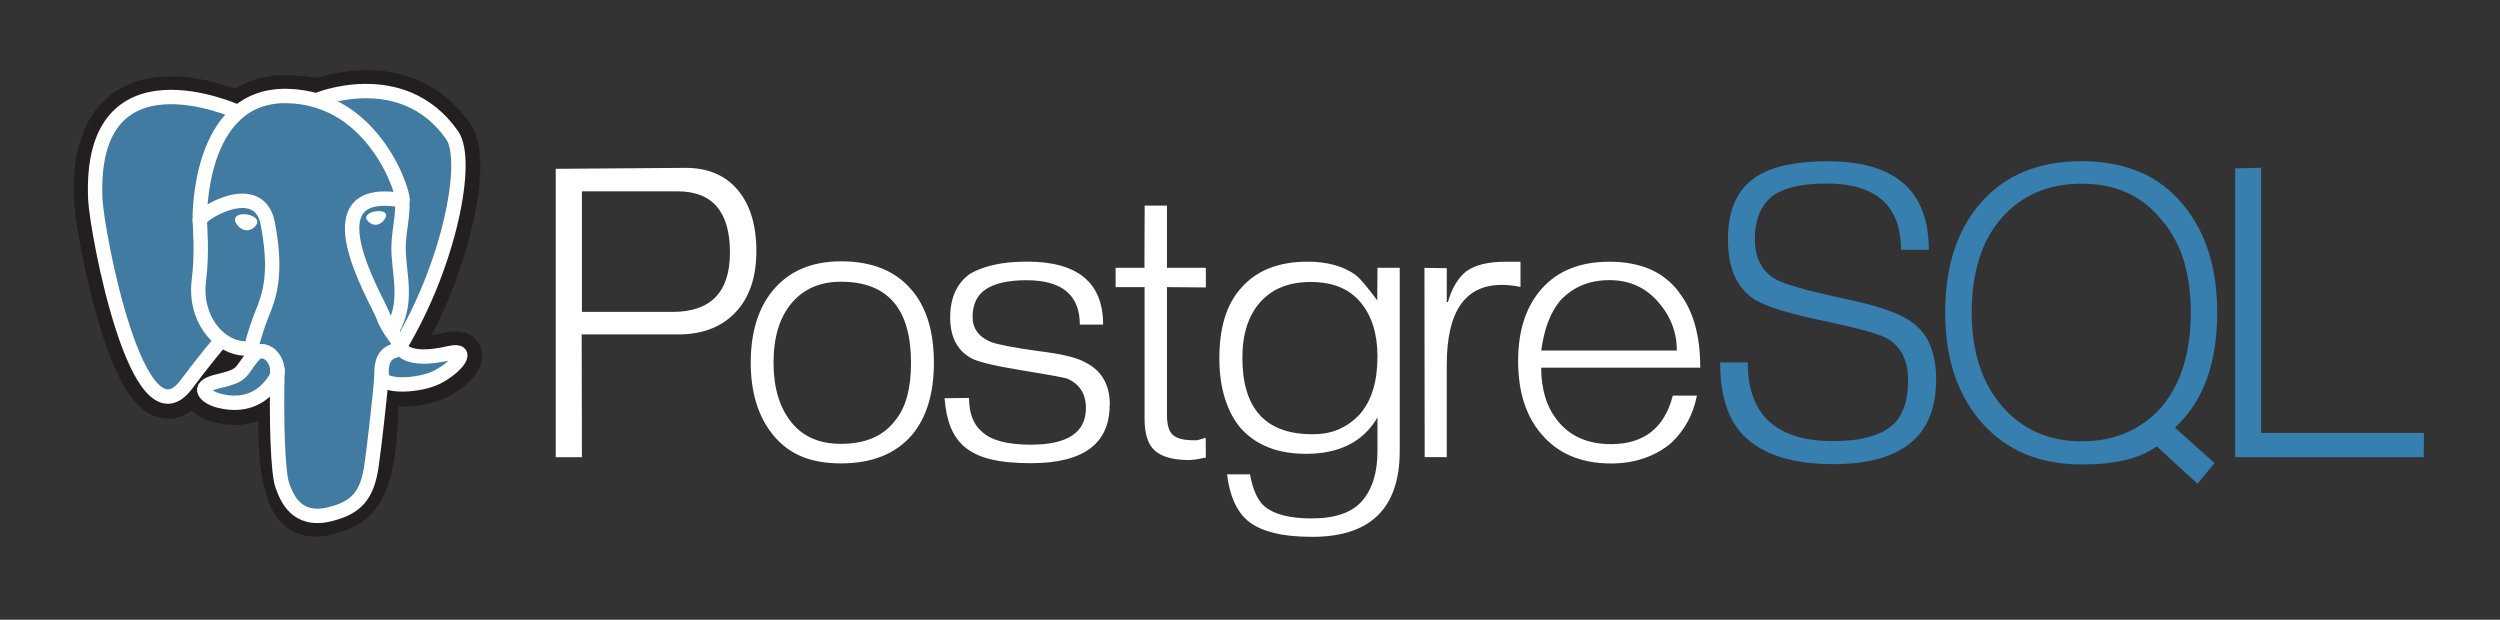 <svg width="238" height="59" viewBox="0 0 238 59" fill="none" xmlns="http://www.w3.org/2000/svg">
<rect x="0" y="0" width="238" height="59" fill="#333333" stroke="none"/>
<path d="M64.028 29.69H55.398V18.214H64.496C67.827 18.214 69.492 20.156 69.492 24.041C69.492 27.808 67.67 29.692 64.028 29.692M70.231 18.081C69.041 16.68 67.393 15.98 65.267 15.98L52.907 16.071V43.525H55.398L55.375 31.837H64.572C66.878 31.837 68.694 31.137 70.019 29.737C71.344 28.337 72.006 26.394 72.006 23.909C72.006 21.424 71.415 19.482 70.232 18.081H70.231ZM86.349 37.76C86.111 38.658 85.705 39.462 85.168 40.095C84.052 41.535 82.35 42.254 80.061 42.254C77.993 42.254 76.408 41.566 75.301 40.155C74.194 38.745 73.64 36.884 73.64 34.538C73.64 33.316 73.785 32.232 74.075 31.286C74.364 30.34 74.784 29.541 75.334 28.89C76.48 27.511 78.055 26.82 80.062 26.82C84.506 26.82 86.729 29.393 86.729 34.538C86.729 35.76 86.603 36.834 86.358 37.76M86.809 27.632C85.292 25.803 83.046 24.878 80.069 24.878C77.258 24.878 75.085 25.812 73.552 27.681C72.169 29.372 71.47 31.654 71.47 34.527C71.47 37.379 72.184 39.679 73.612 41.43C74.4 42.374 75.319 43.058 76.368 43.481C77.418 43.904 78.649 44.115 80.062 44.115C83.022 44.115 85.268 43.211 86.824 41.401C88.207 39.749 88.906 37.468 88.906 34.526C88.906 31.576 88.207 29.275 86.809 27.621V27.632ZM105.639 38.553C105.639 42.249 103.135 44.097 98.127 44.097C96.597 44.097 95.307 43.969 94.26 43.711C93.213 43.453 92.361 43.028 91.707 42.435C91.203 41.983 90.789 41.376 90.503 40.665C90.206 39.937 90.012 39.023 89.923 37.911L92.253 37.882C92.253 39.337 92.661 40.407 93.477 41.096C94.352 41.922 95.901 42.334 98.127 42.334C101.627 42.334 103.378 41.174 103.378 38.855C103.378 37.498 102.783 36.566 101.617 36.053C101.379 35.955 99.964 35.694 97.378 35.272C94.792 34.85 93.168 34.471 92.53 34.136C91.148 33.409 90.457 32.101 90.457 30.215C90.457 28.366 91.074 26.989 92.317 26.087C92.926 25.713 93.689 25.424 94.604 25.217C95.52 25.009 96.58 24.907 97.784 24.907C102.606 24.907 105.016 26.907 105.016 30.905H102.8C102.8 28.093 101.104 26.677 97.716 26.677C95.992 26.677 94.706 26.972 93.859 27.532C93.012 28.093 92.589 28.978 92.589 30.158C92.589 31.259 93.161 32.056 94.305 32.547C94.975 32.803 96.513 33.098 98.921 33.432C101.076 33.688 102.556 34.052 103.358 34.514C104.89 35.301 105.655 36.638 105.655 38.523L105.639 38.553ZM114.792 43.562L113.844 43.739L113.252 43.798C111.735 43.798 110.649 43.508 109.97 42.925C109.291 42.343 108.964 41.326 108.964 39.877V27.335H106.207V25.492H108.95L108.972 19.572H111.096V25.492H114.796V27.364L111.096 27.335V39.525C111.096 40.433 111.278 41.059 111.643 41.393C112.007 41.728 112.657 41.911 113.594 41.911C113.728 41.93 113.877 41.924 114.041 41.891C114.289 41.833 114.534 41.758 114.777 41.669L114.799 43.537L114.792 43.562ZM129.485 39.402C128.905 40.032 128.244 40.511 127.501 40.848C126.758 41.184 125.903 41.339 124.938 41.339C120.495 41.339 118.274 38.913 118.274 34.063C118.274 31.804 118.842 30.036 119.98 28.759C121.117 27.481 122.717 26.843 124.783 26.843C126.863 26.843 128.442 27.487 129.519 28.773C130.596 30.059 131.135 31.784 131.135 33.946C131.135 36.303 130.585 38.12 129.485 39.396M133.26 25.497H131.136L131.113 28.594C130.176 27.336 129.507 26.542 129.105 26.208C127.915 25.343 126.377 24.912 124.489 24.912C121.724 24.912 119.611 25.748 118.155 27.417C116.772 28.951 116.082 31.171 116.082 34.078C116.082 35.514 116.256 36.794 116.606 37.913C116.955 39.032 117.466 40.001 118.136 40.787C119.595 42.397 121.657 43.204 124.324 43.204C127.525 43.204 129.796 42.046 131.136 39.731V42.936C131.136 44.982 130.649 46.563 129.676 47.684C128.702 48.805 127.1 49.355 124.87 49.355C122.772 49.355 121.279 48.962 120.387 48.211C119.718 47.624 119.257 46.606 119.004 45.158H116.817C117.055 47.18 117.71 48.644 118.751 49.546C119.971 50.587 122.023 51.107 124.924 51.107C130.472 51.107 133.254 48.38 133.254 42.925V25.505L133.26 25.497ZM144.751 27.319C144.111 27.181 143.518 27.122 142.969 27.122C139.477 27.122 137.731 29.654 137.731 34.717V43.521H135.629L135.607 25.505L137.732 25.532V28.748H137.844C138.201 27.481 138.766 26.52 139.538 25.867C140.384 25.233 141.647 24.917 143.327 24.917H144.752V27.336L144.751 27.319ZM146.727 33.374C146.995 31.327 147.597 29.742 148.532 28.619C149.142 27.97 149.834 27.481 150.606 27.157C151.378 26.832 152.242 26.669 153.215 26.669C155.102 26.669 156.636 27.353 157.841 28.722C159.046 30.091 159.635 31.643 159.635 33.373L146.727 33.374ZM159.842 27.816C159.098 26.829 158.176 26.101 157.075 25.627C155.974 25.153 154.695 24.917 153.207 24.917C150.455 24.917 148.321 25.762 146.802 27.454C145.283 29.145 144.526 31.446 144.526 34.359C144.526 37.271 145.255 39.57 146.713 41.291C148.29 43.179 150.506 44.123 153.383 44.123C154.528 44.123 155.587 43.951 156.561 43.609C157.535 43.267 158.387 42.781 159.115 42.154C160.394 40.939 161.203 39.44 161.547 37.66H159.25C158.462 40.74 156.501 42.281 153.364 42.281C151.149 42.281 149.447 41.528 148.258 40.022C147.232 38.73 146.72 37.058 146.72 35.003H161.865C161.865 31.947 161.196 29.55 159.835 27.824L159.842 27.816Z" fill="white"/>
<path d="M184.316 36.163C184.316 41.512 181.053 44.187 174.527 44.187C170.617 44.187 167.763 43.266 165.964 41.434C164.491 39.919 163.757 37.611 163.757 34.503H166.384C166.384 39.497 169.098 41.993 174.526 41.993C177.129 41.993 179.011 41.482 180.179 40.461C181.16 39.559 181.651 38.144 181.651 36.219C181.651 34.313 180.982 32.978 179.643 32.211C178.885 31.798 177.04 31.277 174.087 30.649C170.383 29.902 167.983 29.157 166.882 28.41C165.29 27.309 164.502 25.444 164.502 22.811C164.502 20.356 165.171 18.529 166.532 17.33C167.99 16.015 170.489 15.356 174.028 15.356C180.424 15.356 183.622 18.164 183.622 23.781H180.972C180.972 19.572 178.597 17.47 173.849 17.47C171.466 17.47 169.725 17.893 168.623 18.748C167.58 19.653 167.061 20.98 167.061 22.731C167.061 24.56 167.731 25.848 169.069 26.595C169.783 27.028 171.881 27.628 175.361 28.395C178.634 29.044 180.843 29.801 181.981 30.656C183.543 31.718 184.324 33.557 184.324 36.163H184.316ZM205.662 38.893C204.68 39.932 203.57 40.712 202.335 41.233C201.1 41.754 199.715 42.013 198.182 42.013C195.055 42.013 192.529 40.899 190.6 38.672C188.671 36.444 187.709 33.476 187.709 29.765C187.709 25.899 188.665 22.886 190.578 20.727C192.491 18.567 195.025 17.489 198.181 17.489C201.381 17.489 203.898 18.617 205.729 20.874C206.696 21.976 207.41 23.26 207.872 24.732C208.335 26.204 208.564 27.882 208.564 29.767C208.564 33.613 207.596 36.656 205.66 38.892M207.057 40.713C208.426 39.437 209.439 37.891 210.094 36.074C210.749 34.256 211.077 32.16 211.077 29.782C211.077 25.52 210.006 22.112 207.864 19.528C206.719 18.114 205.335 17.063 203.714 16.375C202.093 15.688 200.241 15.343 198.158 15.343C194.112 15.343 190.944 16.641 188.638 19.232C186.332 21.823 185.18 25.34 185.18 29.78C185.18 34.101 186.343 37.588 188.67 40.239C190.997 42.89 194.176 44.217 198.205 44.217C199.782 44.217 201.156 44.076 202.331 43.794C203.505 43.511 204.502 43.079 205.32 42.496L209.201 46.052L210.823 44.084L207.064 40.714L207.057 40.713ZM230.745 43.522H212.787V16.028L215.255 15.969V41.218H230.76L230.738 43.514L230.745 43.522Z" fill="#367FAF"/>
<path d="M35.876 38.908C36.126 36.577 36.051 36.235 37.6 36.612L37.995 36.652C39.186 36.713 40.744 36.437 41.66 35.961C43.631 34.936 44.798 33.225 42.856 33.674C38.423 34.699 38.118 33.015 38.118 33.015C42.798 25.232 44.755 15.352 43.067 12.933C38.452 6.338 30.486 9.457 30.345 9.538L30.303 9.548C29.427 9.345 28.446 9.224 27.346 9.204C25.34 9.167 23.818 9.794 22.663 10.774C22.663 10.774 8.438 4.206 9.1 19.034C9.241 22.189 13.135 42.903 17.778 36.646C19.475 34.358 21.116 32.423 21.116 32.423C21.971 33.057 22.951 33.337 23.928 33.228L24.007 33.152C23.982 33.437 23.992 33.713 24.039 34.043C22.843 35.541 23.194 35.803 20.802 36.356C18.383 36.914 19.804 37.91 20.732 38.17C21.857 38.485 24.46 38.932 26.219 36.174L26.149 36.489C26.618 36.909 26.587 39.512 26.654 41.373C26.721 43.233 26.832 44.969 27.17 45.992C27.508 47.016 27.908 49.651 31.051 48.897C33.678 48.266 35.687 47.358 35.87 38.911" fill="#231F20"/>
<path d="M35.876 38.908C36.126 36.577 36.051 36.235 37.6 36.612L37.995 36.652C39.186 36.713 40.744 36.437 41.66 35.961C43.631 34.936 44.798 33.225 42.856 33.674C38.423 34.699 38.118 33.015 38.118 33.015C42.798 25.232 44.755 15.352 43.067 12.933C38.452 6.338 30.486 9.457 30.345 9.538L30.303 9.548C29.427 9.345 28.446 9.224 27.346 9.204C25.34 9.167 23.818 9.794 22.663 10.774C22.663 10.774 8.438 4.206 9.1 19.034C9.241 22.189 13.135 42.903 17.778 36.646C19.475 34.358 21.116 32.423 21.116 32.423C21.971 33.057 22.951 33.337 23.928 33.228L24.007 33.152C23.982 33.437 23.992 33.713 24.039 34.043C22.843 35.541 23.194 35.803 20.802 36.356C18.383 36.914 19.804 37.91 20.732 38.17C21.857 38.485 24.46 38.932 26.219 36.174L26.149 36.489C26.618 36.909 26.587 39.512 26.654 41.373C26.721 43.233 26.832 44.969 27.17 45.992C27.508 47.016 27.908 49.651 31.051 48.897C33.678 48.266 35.687 47.358 35.87 38.911" stroke="#231F20" stroke-width="4.108"/>
<path d="M42.855 33.673C38.422 34.698 38.117 33.014 38.117 33.014C42.798 25.23 44.754 15.35 43.066 12.932C38.459 6.337 30.486 9.457 30.345 9.538L30.302 9.548C29.426 9.345 28.445 9.224 27.344 9.204C25.338 9.168 23.816 9.794 22.662 10.774C22.662 10.774 8.436 4.206 9.098 19.034C9.24 22.189 13.132 42.904 17.776 36.646C19.474 34.358 21.114 32.423 21.114 32.423C21.969 33.057 22.949 33.337 23.926 33.228L24.005 33.152C23.981 33.437 23.992 33.713 24.037 34.043C22.841 35.541 23.192 35.803 20.802 36.356C18.382 36.914 19.804 37.91 20.732 38.17C21.857 38.485 24.46 38.932 26.219 36.174L26.149 36.489C26.618 36.909 26.948 39.225 26.893 41.327C26.839 43.428 26.801 44.867 27.171 45.993C27.54 47.12 27.909 49.651 31.053 48.898C33.68 48.267 35.042 46.633 35.231 43.905C35.365 41.966 35.669 42.253 35.688 40.519L35.932 39.699C36.213 37.071 35.977 36.223 37.595 36.617L37.989 36.657C39.181 36.718 40.74 36.442 41.654 35.965C43.625 34.941 44.793 33.23 42.85 33.679L42.855 33.673Z" fill="#417BA2"/>
<path d="M26.416 35.181C26.294 40.071 26.446 44.996 26.874 46.194C27.302 47.392 28.216 49.719 31.36 48.964C33.987 48.333 34.943 47.111 35.357 44.415C35.655 42.432 36.252 36.922 36.327 35.794M22.647 10.662C22.647 10.662 8.404 4.143 9.074 18.978C9.223 22.133 13.108 42.848 17.753 36.58C19.451 34.292 20.985 32.497 20.985 32.497M30.345 9.472C29.852 9.646 38.264 6.027 43.044 12.872C44.732 15.291 42.776 25.171 38.095 32.955" stroke="white" stroke-width="1.369" stroke-linecap="round" stroke-linejoin="round"/>
<path d="M38.087 32.955C38.087 32.955 38.385 34.636 42.825 33.611C44.768 33.162 43.599 34.873 41.628 35.898C40.011 36.739 36.386 36.955 36.327 35.793C36.175 32.794 38.235 33.706 38.086 32.955C37.952 32.278 37.03 31.614 36.42 29.958C35.888 28.513 29.124 17.429 38.296 19.075C38.632 18.996 35.903 9.296 27.318 9.139C18.733 8.982 19.018 20.969 19.018 20.969" stroke="white" stroke-width="1.369" stroke-linecap="round" stroke-linejoin="bevel"/>
<path d="M24.014 33.98C22.817 35.478 23.169 35.74 20.777 36.293C18.357 36.853 19.779 37.846 20.707 38.107C21.833 38.422 24.436 38.869 26.195 36.109C26.73 35.268 26.192 33.926 25.456 33.586C25.101 33.42 24.626 33.214 24.014 33.979L24.014 33.98Z" stroke="white" stroke-width="1.369" stroke-linejoin="round"/>
<path d="M23.936 33.955C23.816 33.073 24.194 32.027 24.6 30.8C25.21 28.961 26.617 27.12 25.493 21.284C24.654 16.935 19.024 20.38 19.022 20.97C19.02 21.56 19.276 23.959 18.928 26.752C18.473 30.398 20.998 33.48 23.905 33.166" stroke="white" stroke-width="1.369" stroke-linecap="round" stroke-linejoin="round"/>
<path d="M22.597 20.879C22.571 21.081 22.926 21.617 23.388 21.689C23.85 21.762 24.243 21.341 24.269 21.141C24.295 20.94 23.941 20.718 23.478 20.645C23.015 20.572 22.621 20.678 22.597 20.879Z" fill="white" stroke="white" stroke-width="0.456"/>
<path d="M36.647 20.469C36.672 20.671 36.318 21.207 35.855 21.279C35.393 21.352 34.999 20.931 34.973 20.729C34.948 20.526 35.303 20.306 35.765 20.233C36.227 20.16 36.62 20.265 36.646 20.467L36.647 20.469Z" fill="white" stroke="white" stroke-width="0.228"/>
<path d="M38.298 19.075C38.374 20.655 37.995 21.73 37.946 23.413C37.876 25.858 38.986 28.654 37.312 31.457" stroke="white" stroke-width="1.369" stroke-linecap="round" stroke-linejoin="round"/>
</svg>
